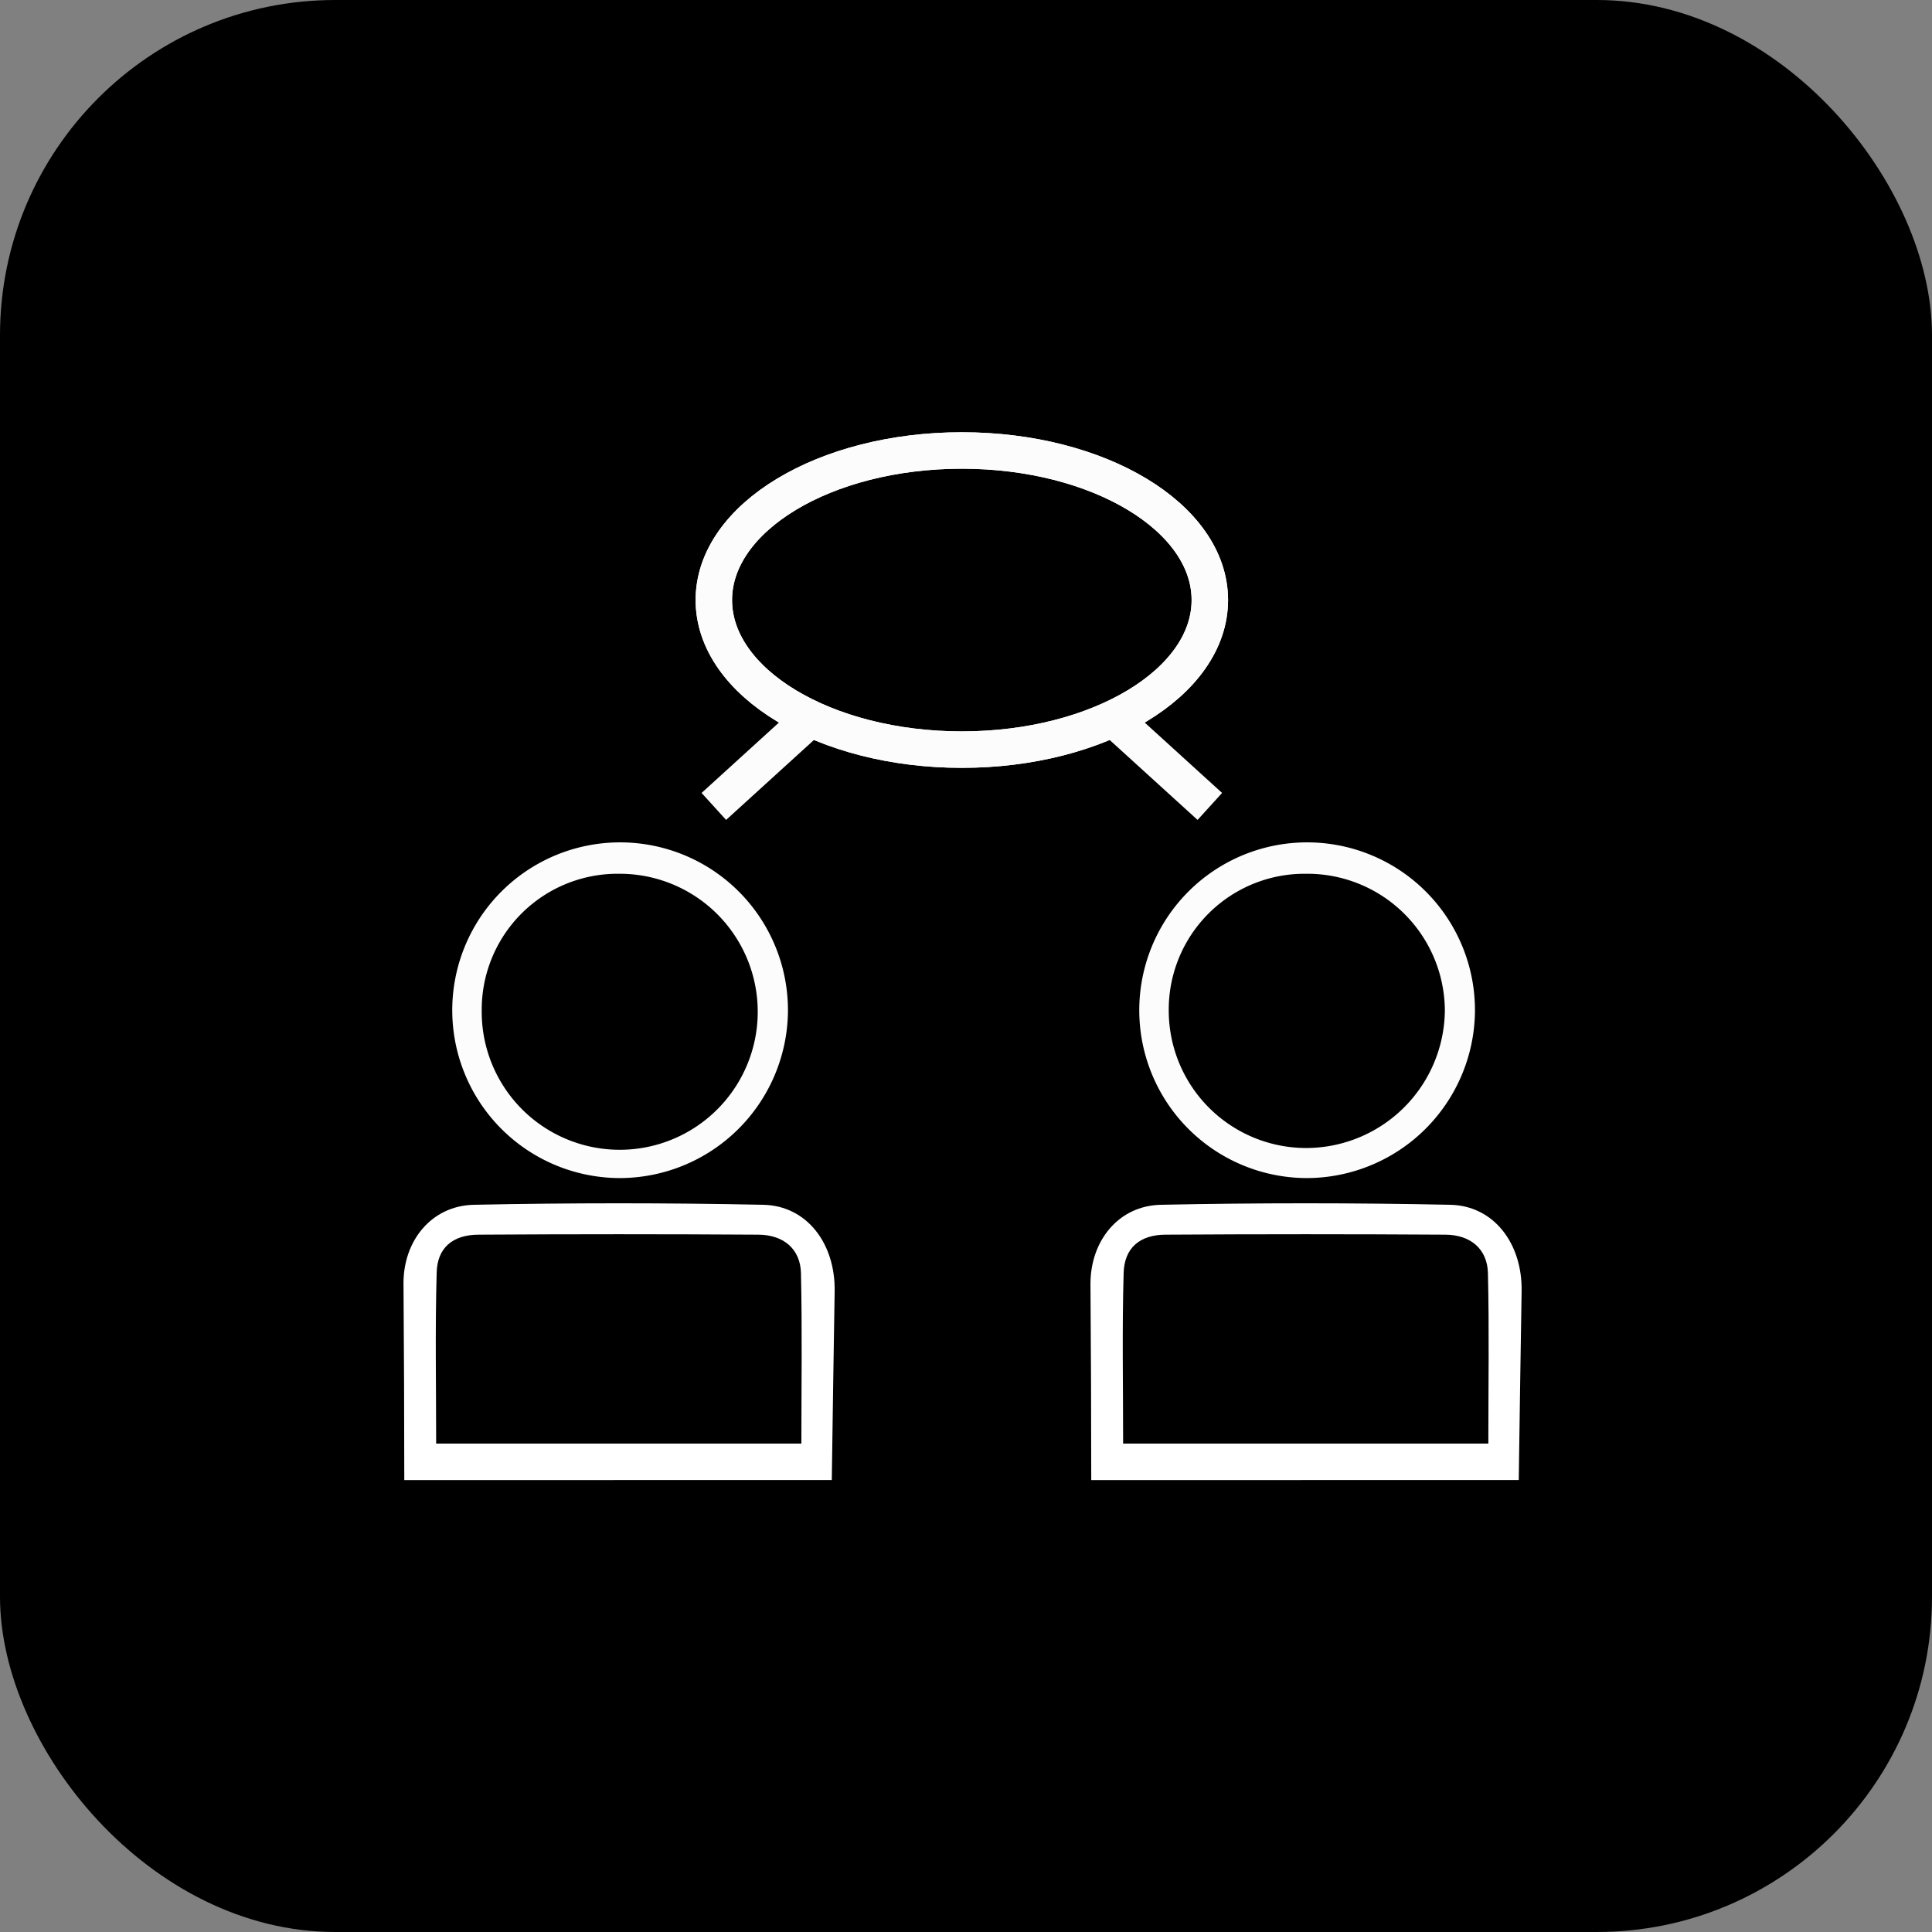 <svg xmlns="http://www.w3.org/2000/svg" viewBox="0 0 370.98 370.98"><rect x="0" y="0" width="370.98" height="370.98" fill="#808080" stroke="none"/><defs><style>.cls-1{fill:#fcfcfc;}.cls-2{fill:#fff;}.cls-3{fill:none;stroke:#fcfcfc;stroke-miterlimit:10;stroke-width:7px;}</style></defs><g id="Laag_2" data-name="Laag 2"><g id="Laag_1-2" data-name="Laag 1"><rect width="370.98" height="370.98" rx="64.36"/><path class="cls-1" d="M118.8,226.21a32.23,32.23,0,1,1,32.5-31.93A32.34,32.34,0,0,1,118.8,226.21ZM92.5,193.93a26.5,26.5,0,1,0,26.31-26.15A26.08,26.08,0,0,0,92.5,193.93Z"/><path class="cls-2" d="M77.63,284.2c0-12.56-.06-25.12-.15-37.69-.06-8.22,5.35-15,13.52-15.17q27.78-.57,55.56,0c8.4.18,13.86,7.47,13.71,16.61q-.3,18.12-.55,36.24Zm6.12-7h70.13c0-11.14.17-21.95-.08-32.75-.11-4.59-3.31-7.34-8.17-7.37q-26.84-.17-53.69,0c-5,0-8,2.52-8.09,7.34C83.54,255.21,83.75,266,83.75,277.2Z"/><path class="cls-1" d="M250.71,226.21a32.23,32.23,0,1,1,32.51-31.93A32.35,32.35,0,0,1,250.71,226.21Zm-26.29-32.28A26.41,26.41,0,0,0,251,220.44a26.68,26.68,0,0,0,26.44-26.28,26.41,26.41,0,0,0-26.69-26.38A26.08,26.08,0,0,0,224.42,193.93Z"/><path class="cls-2" d="M209.54,284.2c0-12.56-.06-25.12-.15-37.69,0-8.22,5.36-15,13.53-15.17q27.77-.57,55.56,0c8.39.18,13.86,7.47,13.7,16.61q-.3,18.12-.55,36.24Zm6.12-7h70.13c0-11.14.18-21.95-.08-32.75-.11-4.59-3.31-7.34-8.16-7.37q-26.85-.17-53.7,0c-4.95,0-7.95,2.52-8.09,7.34C215.45,255.21,215.66,266,215.66,277.2Z"/><ellipse class="cls-3" cx="184.69" cy="115.22" rx="47.62" ry="28.72"/><line class="cls-3" x1="213.75" y1="137.97" x2="232.31" y2="154.85"/><ellipse class="cls-3" cx="184.69" cy="115.22" rx="47.62" ry="28.72"/><line class="cls-3" x1="155.62" y1="137.97" x2="137.07" y2="154.85"/></g></g></svg>